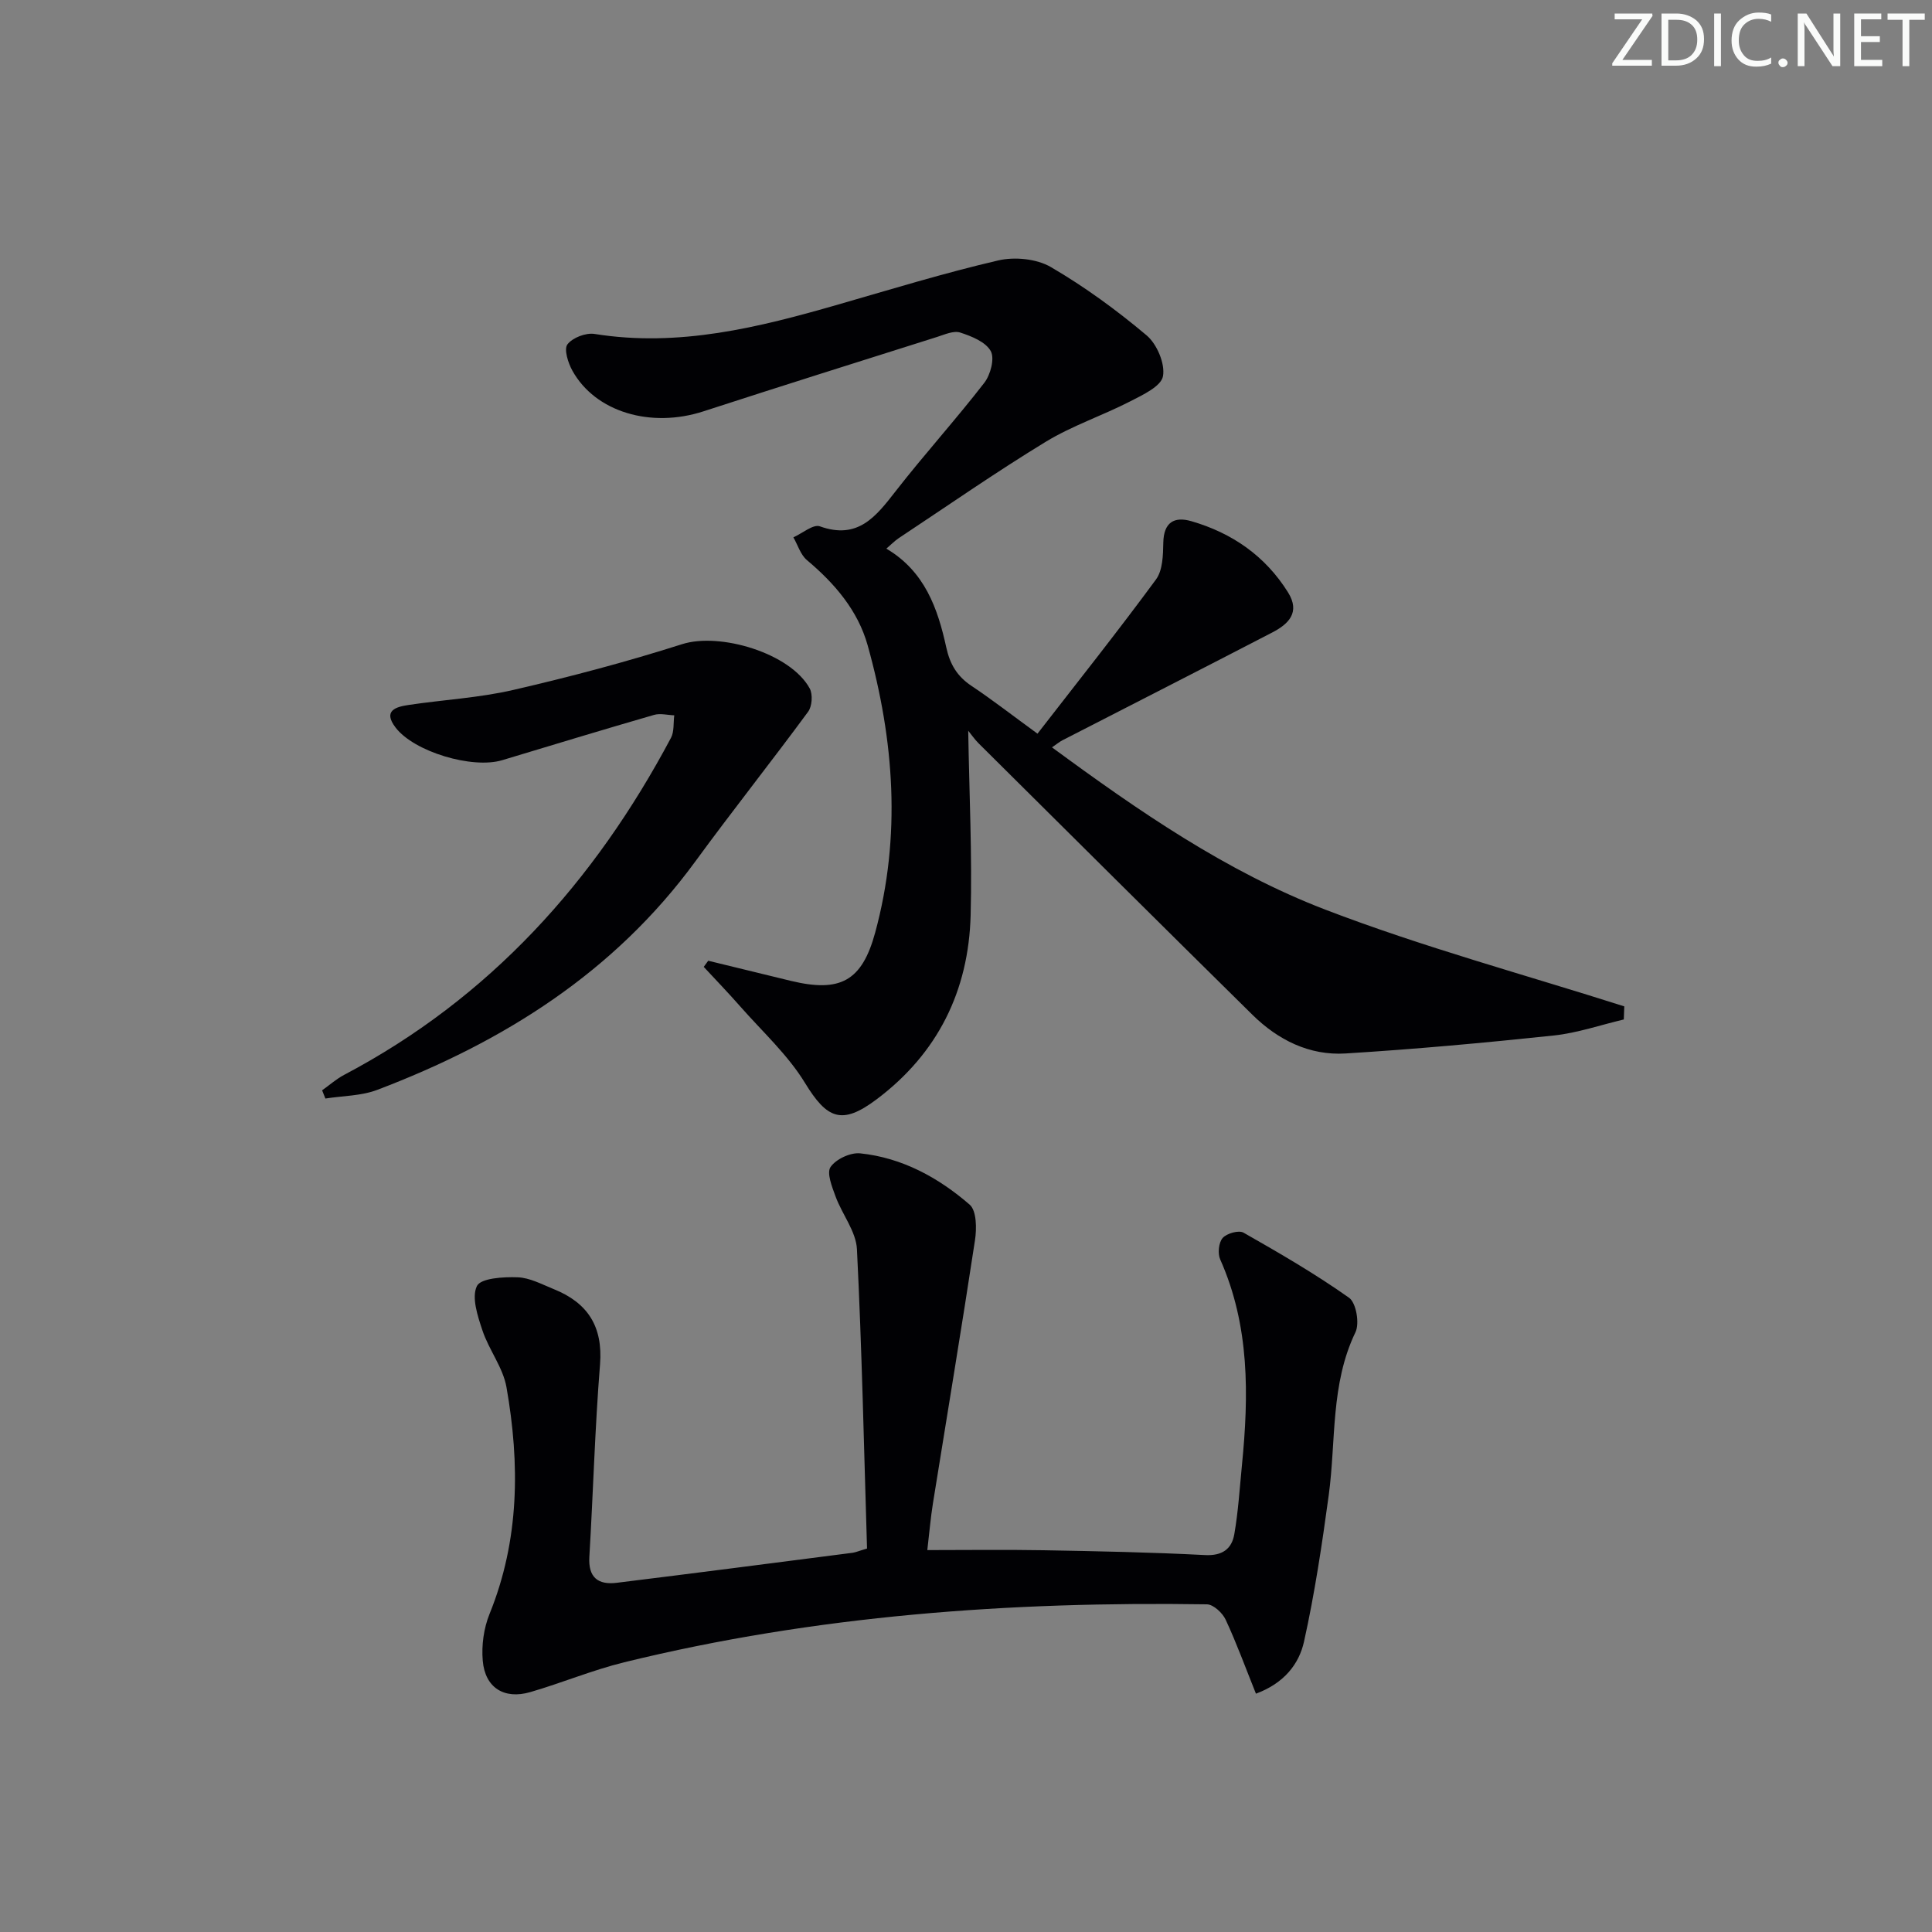 <svg enable-background="new 0 0 400 400" viewBox="0 0 400 400" xmlns="http://www.w3.org/2000/svg"><rect x="0" y="0" width="400" height="400" fill="#808080" stroke="none"/><g fill="#fafbfa"><path d="m342.2 3.2-6.3 9.2h6.1v1.2h-8.2v-.5l6.2-9.1h-5.7v-1.2h7.8v.4z"/><path d="m344 13.7v-10.9h3.1c1.6 0 3 .5 4.1 1.4 1.1 1 1.6 2.2 1.6 3.9s-.5 3-1.6 4-2.5 1.5-4.2 1.5h-3zm1.4-9.6v8.4h1.6c1.4 0 2.5-.4 3.2-1.1.8-.8 1.2-1.8 1.2-3.2s-.4-2.4-1.2-3.1-1.8-1-3.1-1z"/><path d="m356.3 2.8v10.9h-1.4v-10.9z"/><path d="m366.6 13.2c-.8.4-1.8.6-3 .6-1.6 0-2.8-.5-3.7-1.5s-1.4-2.3-1.4-3.9c0-1.7.5-3.2 1.6-4.2s2.4-1.6 4-1.6c1 0 1.9.1 2.6.4v1.5c-.8-.4-1.6-.6-2.6-.6-1.2 0-2.2.4-3 1.2s-1.1 1.9-1.1 3.3c0 1.3.4 2.3 1.1 3.1s1.6 1.1 2.8 1.1c1.1 0 2-.2 2.8-.7v1.3z"/><path d="m368.2 13c0-.3.1-.5.3-.6.2-.2.4-.3.6-.3.3 0 .5.1.7.3s.3.4.3.6-.1.5-.3.6c-.2.2-.4.3-.7.3s-.5-.1-.6-.3c-.2-.2-.3-.4-.3-.6z"/><path d="m381.1 13.7h-1.7l-5.5-8.4c-.2-.2-.3-.5-.4-.7 0 .2.1.8.1 1.5v7.6h-1.4v-10.9h1.8l5.3 8.3c.3.4.4.6.4.8 0-.3-.1-.8-.1-1.6v-7.5h1.4v10.9z"/><path d="m389.7 13.7h-5.8v-10.9h5.6v1.2h-4.2v3.5h3.9v1.2h-3.9v3.7h4.4z"/><path d="m398.4 4.1h-3.1v9.6h-1.4v-9.6h-3.1v-1.3h7.7v1.3z"/></g><path d="m200.46 151.29c.21 13.04.83 25.64.5 38.22-.42 15.63-6.8 28.59-19.49 38.11-7.16 5.37-10.24 4.08-14.81-3.42-3.57-5.84-8.85-10.65-13.43-15.86-2.44-2.78-5.01-5.44-7.53-8.16.31-.42.62-.85.93-1.27 5.72 1.39 11.44 2.8 17.16 4.18 10.16 2.44 14.67.06 17.41-10.02 5.42-19.93 3.93-39.82-1.56-59.46-2.02-7.22-6.83-12.82-12.58-17.65-1.32-1.11-1.88-3.12-2.8-4.71 1.85-.82 4.1-2.77 5.48-2.28 7.92 2.84 11.64-2.07 15.73-7.32 5.93-7.61 12.43-14.78 18.33-22.41 1.28-1.66 2.17-5.04 1.32-6.56-1.06-1.9-3.97-3.07-6.32-3.83-1.36-.44-3.22.41-4.79.91-16.13 5.1-32.27 10.17-48.36 15.4-10.87 3.54-22.39.17-27.15-8.43-.89-1.6-1.78-4.43-1.02-5.43 1.06-1.39 3.82-2.45 5.62-2.16 17.44 2.79 33.97-1.34 50.47-6.1 11-3.17 21.96-6.53 33.1-9.12 3.39-.79 7.93-.35 10.88 1.36 7 4.08 13.64 8.93 19.84 14.15 2.14 1.8 3.87 5.88 3.39 8.47-.39 2.1-4.2 3.87-6.79 5.2-5.74 2.95-11.98 5.02-17.47 8.36-10.36 6.31-20.33 13.26-30.45 19.96-.8.53-1.49 1.25-2.56 2.17 7.96 4.7 10.65 12.4 12.41 20.47.77 3.51 2.27 5.99 5.24 7.96 4.27 2.85 8.33 6.01 13.64 9.88 8.28-10.68 16.61-21.15 24.53-31.92 1.41-1.91 1.47-5.06 1.52-7.65.09-4.22 2.29-5.45 5.82-4.42 8.42 2.44 15.29 7.19 20 14.73 2.61 4.18.07 6.58-3.27 8.31-14.46 7.5-28.97 14.89-43.46 22.33-.58.3-1.09.74-2.14 1.45 17.93 13.18 36.07 25.72 56.59 33.6 20.22 7.76 41.23 13.44 61.9 20.03-.03.9-.06 1.8-.1 2.71-4.83 1.14-9.61 2.8-14.51 3.32-14.34 1.52-28.71 2.83-43.1 3.72-7.49.46-13.99-2.8-19.29-8.02-18.96-18.69-37.83-37.47-56.72-56.23-.8-.81-1.45-1.76-2.11-2.57z" fill="#010104"/><path d="m179.51 320.61c-.64-20.78-1.06-41.4-2.09-61.98-.19-3.69-3.06-7.2-4.42-10.9-.73-1.99-1.89-4.89-1.04-6.12 1.13-1.64 4.14-3.04 6.16-2.82 8.67.91 16.18 5.02 22.64 10.62 1.44 1.25 1.47 4.95 1.1 7.36-2.76 18.19-5.8 36.33-8.71 54.5-.47 2.94-.72 5.91-1.16 9.66 8.23 0 16.14-.11 24.05.03 11.14.2 22.29.42 33.42 1 3.6.19 5.56-1.26 6.09-4.32.82-4.71 1.11-9.52 1.58-14.29 1.43-14.5 1.62-28.86-4.5-42.6-.55-1.23-.32-3.5.51-4.44.85-.96 3.33-1.66 4.32-1.1 7.44 4.23 14.87 8.54 21.84 13.47 1.48 1.04 2.22 5.31 1.33 7.15-5.19 10.78-4 22.44-5.53 33.73-1.38 10.16-2.9 20.33-5.12 30.33-1.03 4.63-4.12 8.61-9.95 10.77-2.14-5.32-3.99-10.42-6.27-15.32-.65-1.4-2.53-3.15-3.87-3.18-40.67-.62-81.03 2.28-120.67 12-6.59 1.62-12.91 4.28-19.43 6.17-5.4 1.57-9.36-.9-9.84-6.48-.28-3.18.2-6.73 1.4-9.69 6.22-15.32 6.3-31.08 3.51-46.96-.72-4.08-3.64-7.73-4.98-11.76-.99-2.97-2.28-6.84-1.14-9.18.8-1.64 5.5-1.92 8.43-1.81 2.53.09 5.05 1.47 7.5 2.46 7 2.82 10.18 7.71 9.56 15.57-1.06 13.25-1.42 26.55-2.21 39.83-.26 4.29 1.8 5.87 5.68 5.39 16.3-2.01 32.58-4.12 48.87-6.22.63-.1 1.26-.38 2.94-.87z" fill="#010104"/><path d="m66.69 225.74c1.51-1.07 2.92-2.33 4.54-3.19 30.16-15.9 51.86-40.01 67.69-69.79.69-1.31.47-3.1.68-4.66-1.4-.05-2.9-.46-4.18-.09-10.51 3.04-20.98 6.22-31.45 9.38-6.18 1.86-18.25-1.74-22.07-6.76-2.69-3.52.08-4.29 2.72-4.68 7.22-1.08 14.59-1.47 21.67-3.11 11.75-2.71 23.44-5.81 34.93-9.47 7.82-2.5 22.43 1.85 26.42 9.16.67 1.23.5 3.71-.33 4.83-7.66 10.41-15.71 20.54-23.34 30.98-16.8 22.98-39.73 37.38-65.85 47.3-3.33 1.27-7.16 1.23-10.75 1.8-.24-.57-.46-1.14-.68-1.7z" fill="#010104"/></svg>